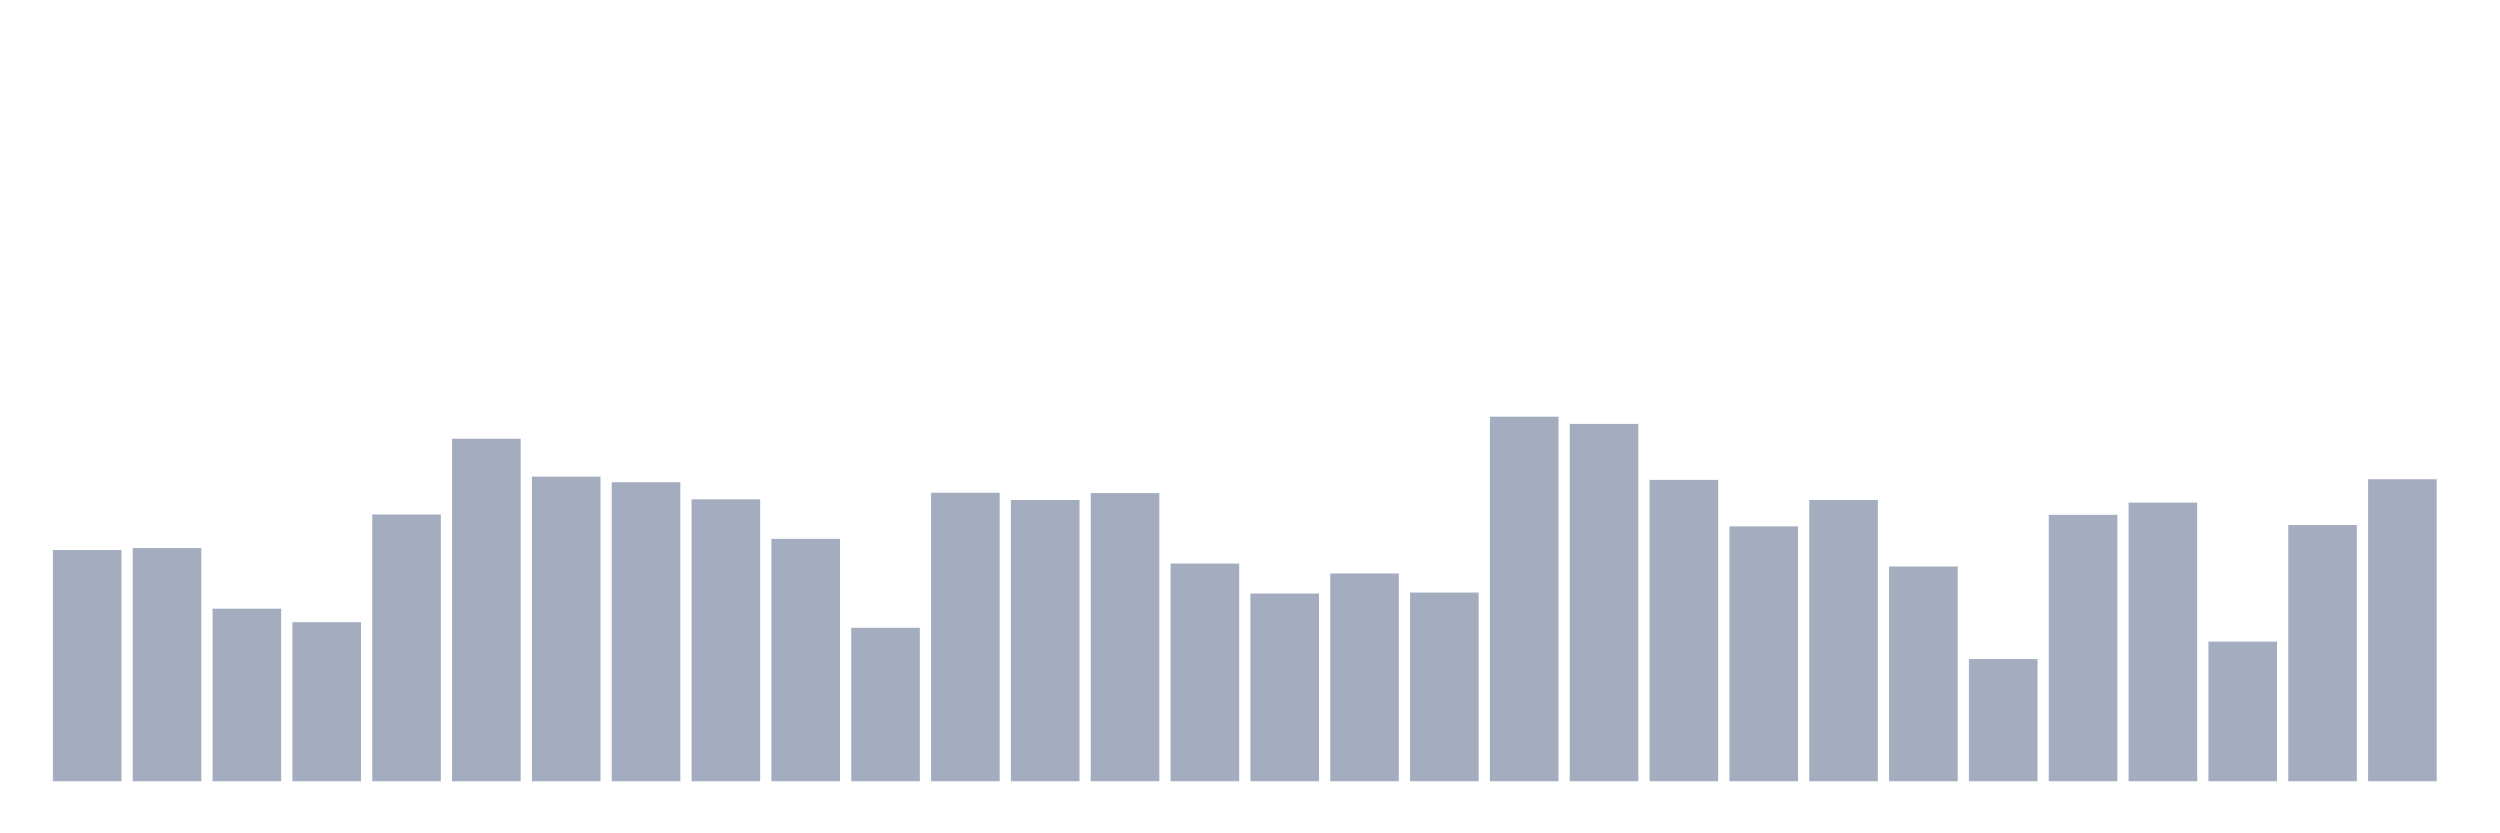 <svg xmlns="http://www.w3.org/2000/svg" viewBox="0 0 480 160"><g transform="translate(10,10)"><rect class="bar" x="0.153" width="13.175" y="95.61" height="44.39" fill="rgb(164,173,192)"></rect><rect class="bar" x="15.482" width="13.175" y="95.23" height="44.77" fill="rgb(164,173,192)"></rect><rect class="bar" x="30.81" width="13.175" y="106.865" height="33.135" fill="rgb(164,173,192)"></rect><rect class="bar" x="46.138" width="13.175" y="109.458" height="30.542" fill="rgb(164,173,192)"></rect><rect class="bar" x="61.466" width="13.175" y="88.78" height="51.22" fill="rgb(164,173,192)"></rect><rect class="bar" x="76.794" width="13.175" y="74.237" height="65.763" fill="rgb(164,173,192)"></rect><rect class="bar" x="92.123" width="13.175" y="81.509" height="58.491" fill="rgb(164,173,192)"></rect><rect class="bar" x="107.451" width="13.175" y="82.584" height="57.416" fill="rgb(164,173,192)"></rect><rect class="bar" x="122.779" width="13.175" y="85.872" height="54.128" fill="rgb(164,173,192)"></rect><rect class="bar" x="138.107" width="13.175" y="93.46" height="46.54" fill="rgb(164,173,192)"></rect><rect class="bar" x="153.436" width="13.175" y="110.533" height="29.467" fill="rgb(164,173,192)"></rect><rect class="bar" x="168.764" width="13.175" y="84.607" height="55.393" fill="rgb(164,173,192)"></rect><rect class="bar" x="184.092" width="13.175" y="85.998" height="54.002" fill="rgb(164,173,192)"></rect><rect class="bar" x="199.42" width="13.175" y="84.67" height="55.33" fill="rgb(164,173,192)"></rect><rect class="bar" x="214.748" width="13.175" y="98.202" height="41.798" fill="rgb(164,173,192)"></rect><rect class="bar" x="230.077" width="13.175" y="103.957" height="36.043" fill="rgb(164,173,192)"></rect><rect class="bar" x="245.405" width="13.175" y="100.099" height="39.901" fill="rgb(164,173,192)"></rect><rect class="bar" x="260.733" width="13.175" y="103.767" height="36.233" fill="rgb(164,173,192)"></rect><rect class="bar" x="276.061" width="13.175" y="70" height="70" fill="rgb(164,173,192)"></rect><rect class="bar" x="291.39" width="13.175" y="71.391" height="68.609" fill="rgb(164,173,192)"></rect><rect class="bar" x="306.718" width="13.175" y="82.141" height="57.859" fill="rgb(164,173,192)"></rect><rect class="bar" x="322.046" width="13.175" y="91.057" height="48.943" fill="rgb(164,173,192)"></rect><rect class="bar" x="337.374" width="13.175" y="85.998" height="54.002" fill="rgb(164,173,192)"></rect><rect class="bar" x="352.702" width="13.175" y="98.771" height="41.229" fill="rgb(164,173,192)"></rect><rect class="bar" x="368.031" width="13.175" y="116.54" height="23.46" fill="rgb(164,173,192)"></rect><rect class="bar" x="383.359" width="13.175" y="88.844" height="51.156" fill="rgb(164,173,192)"></rect><rect class="bar" x="398.687" width="13.175" y="86.504" height="53.496" fill="rgb(164,173,192)"></rect><rect class="bar" x="414.015" width="13.175" y="113.189" height="26.811" fill="rgb(164,173,192)"></rect><rect class="bar" x="429.344" width="13.175" y="90.804" height="49.196" fill="rgb(164,173,192)"></rect><rect class="bar" x="444.672" width="13.175" y="82.014" height="57.986" fill="rgb(164,173,192)"></rect></g></svg>